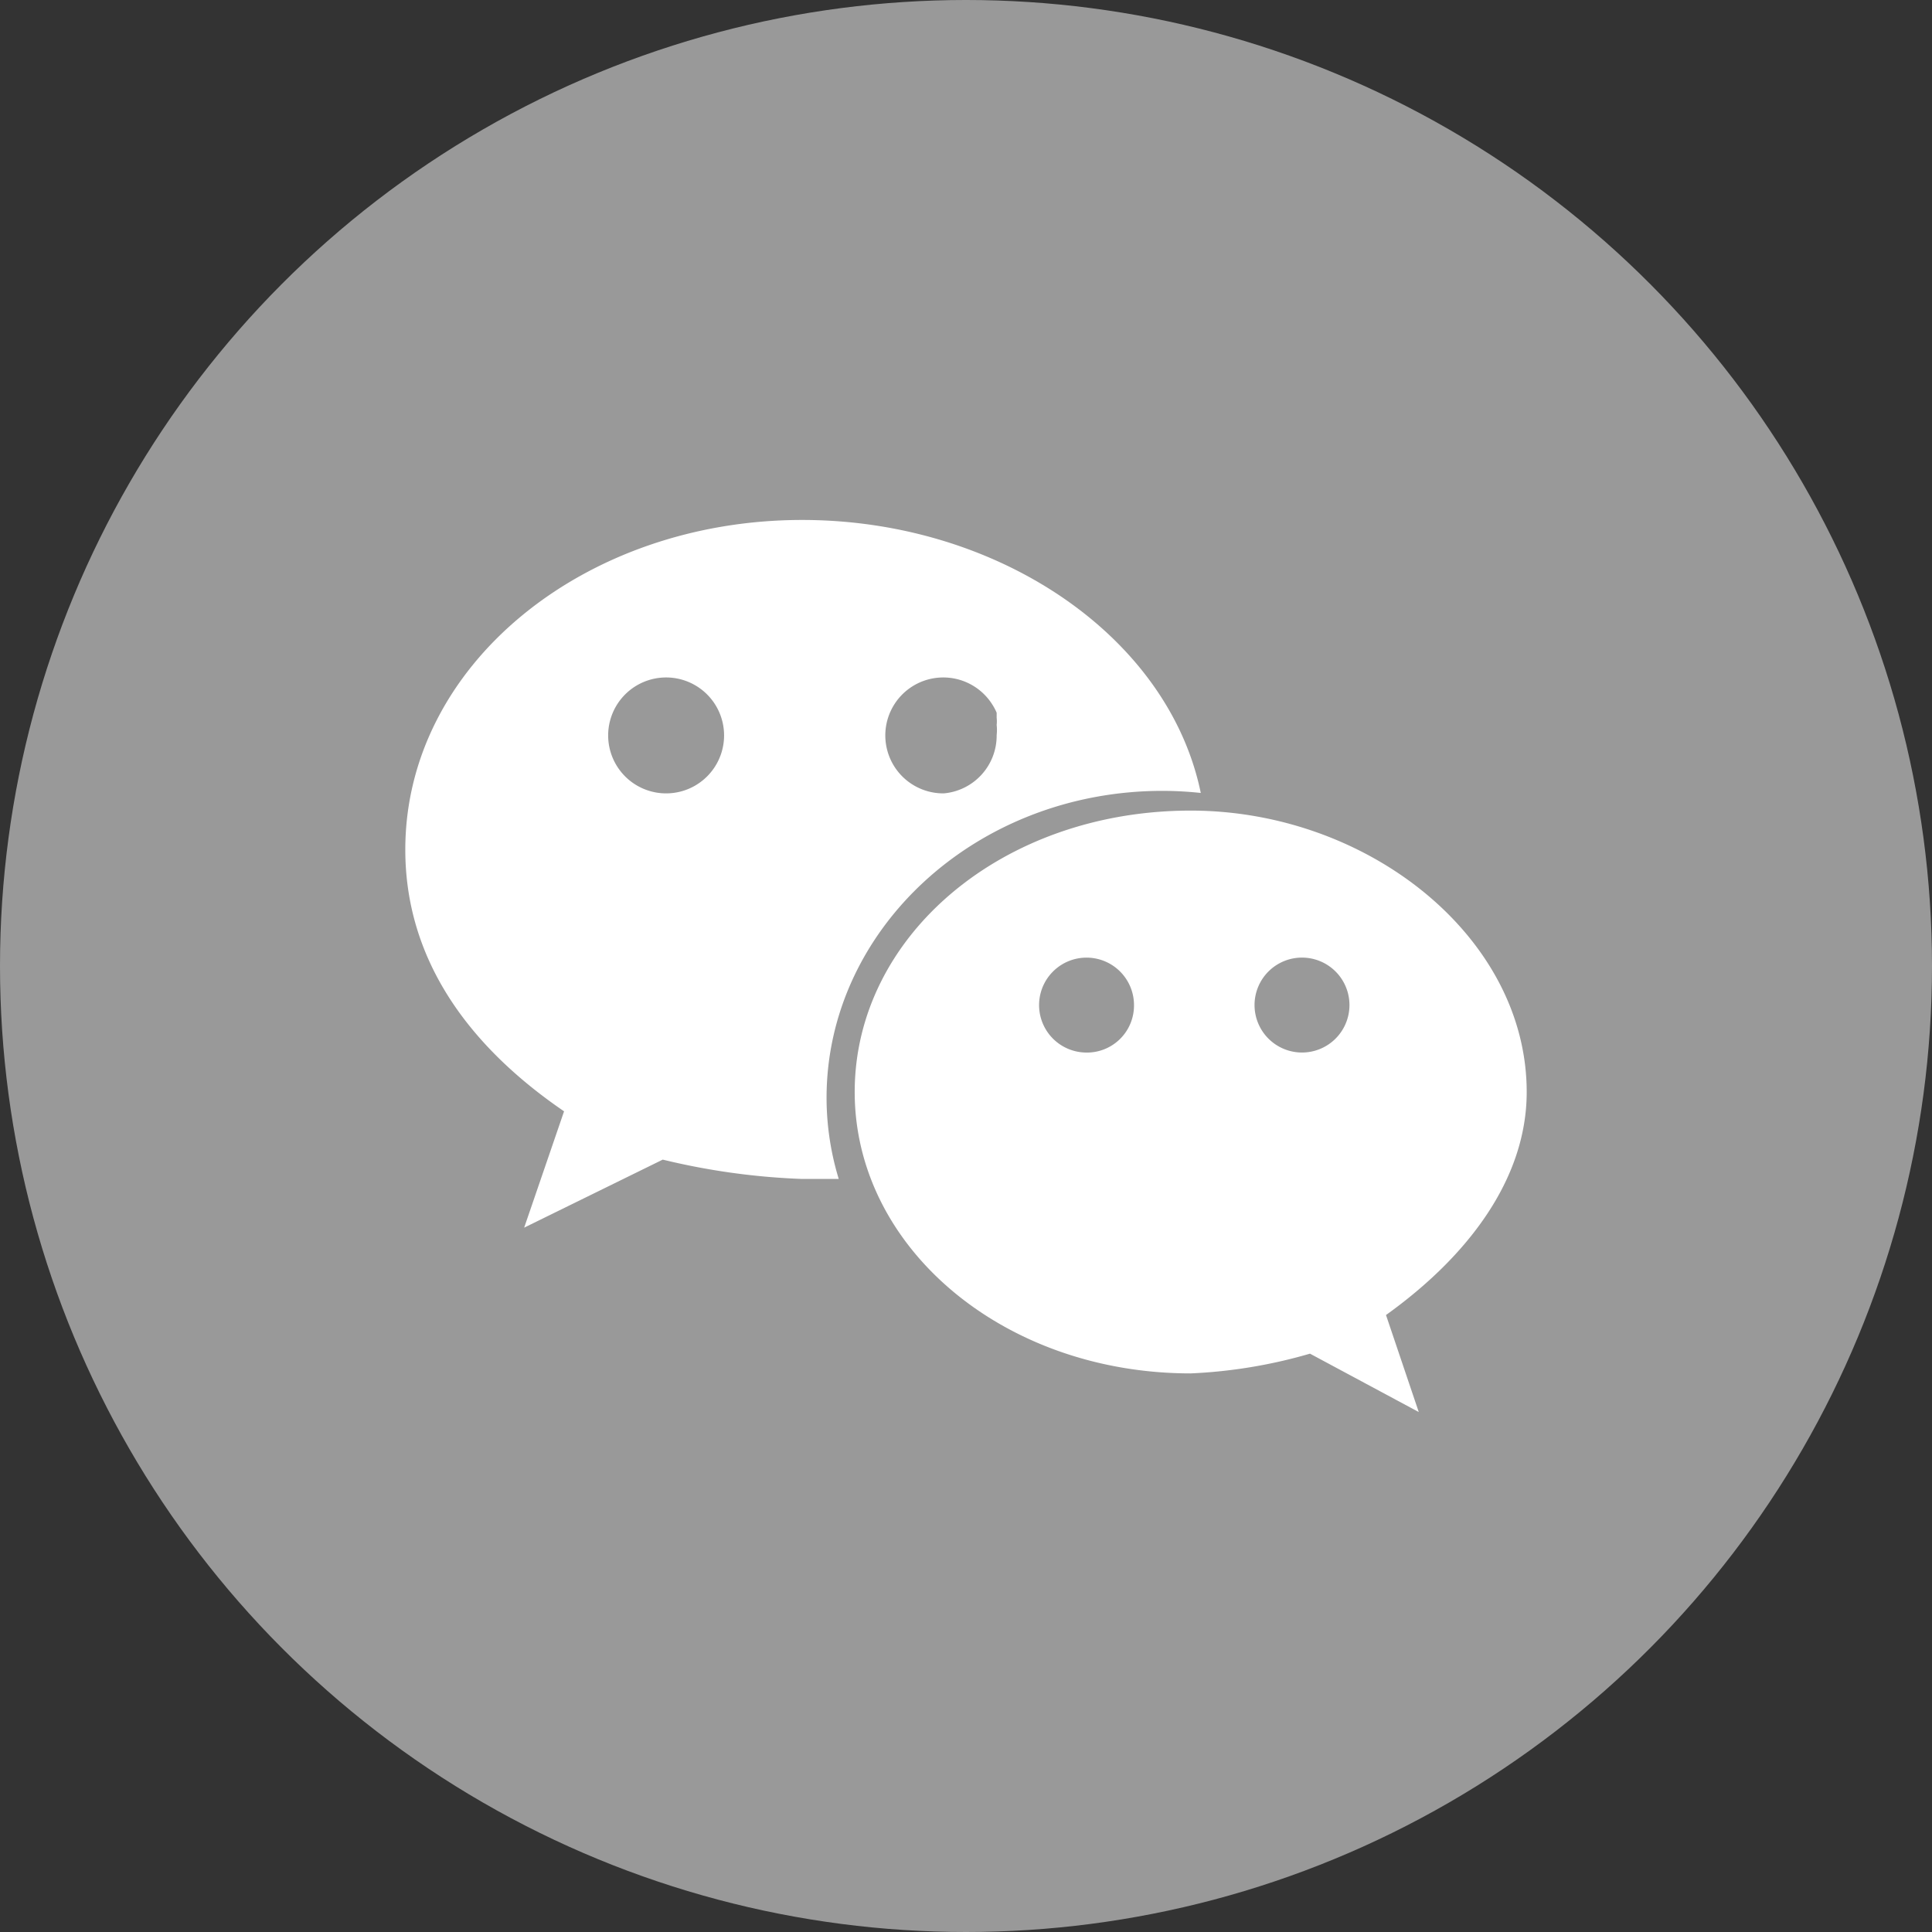 <svg xmlns="http://www.w3.org/2000/svg" width="46" height="46" viewBox="0 0 46 46">
  <rect x="0" y="0" width="46" height="46" fill="#333333" stroke="none"/>
  <title>资源 7</title>
  <g>
    <circle cx="23" cy="23" r="23" style="fill: #999999"/>
    <path d="M19.1,12.38c-5.2,0-9.45,3.46-9.45,7.85,0,2.53,1.41,4.61,3.78,6.23l-.95,2.77,3.3-1.62a16.55,16.55,0,0,0,3.31.46c.3,0,.59,0,.88,0a6.63,6.63,0,0,1-.29-1.93c0-4,3.55-7.31,8-7.31a8.67,8.67,0,0,1,.91.05C27.82,15.14,23.75,12.38,19.1,12.38Zm-3.24,6.51a1.38,1.38,0,1,1,1.38-1.38A1.38,1.38,0,0,1,15.87,18.89Zm6.6,0a1.38,1.38,0,1,1,1.17-2.11,1.24,1.24,0,0,1,.1.19l0,.12a.75.75,0,0,1,0,.17,1.06,1.06,0,0,1,0,.24A1.38,1.38,0,0,1,22.47,18.89ZM36.35,26c0-3.69-3.78-6.7-8-6.7-4.5,0-8,3-8,6.7s3.54,6.7,8,6.7a12,12,0,0,0,2.84-.47l2.59,1.39L33,31.31C34.94,29.92,36.35,28.08,36.35,26Zm-10.52-.94A1.13,1.13,0,1,1,27,23.94,1.12,1.12,0,0,1,25.83,25.06Zm5.17,0a1.13,1.13,0,1,1,1.13-1.12A1.13,1.13,0,0,1,31,25.06Z" style="fill: #fff"/>
  </g>
</svg>
